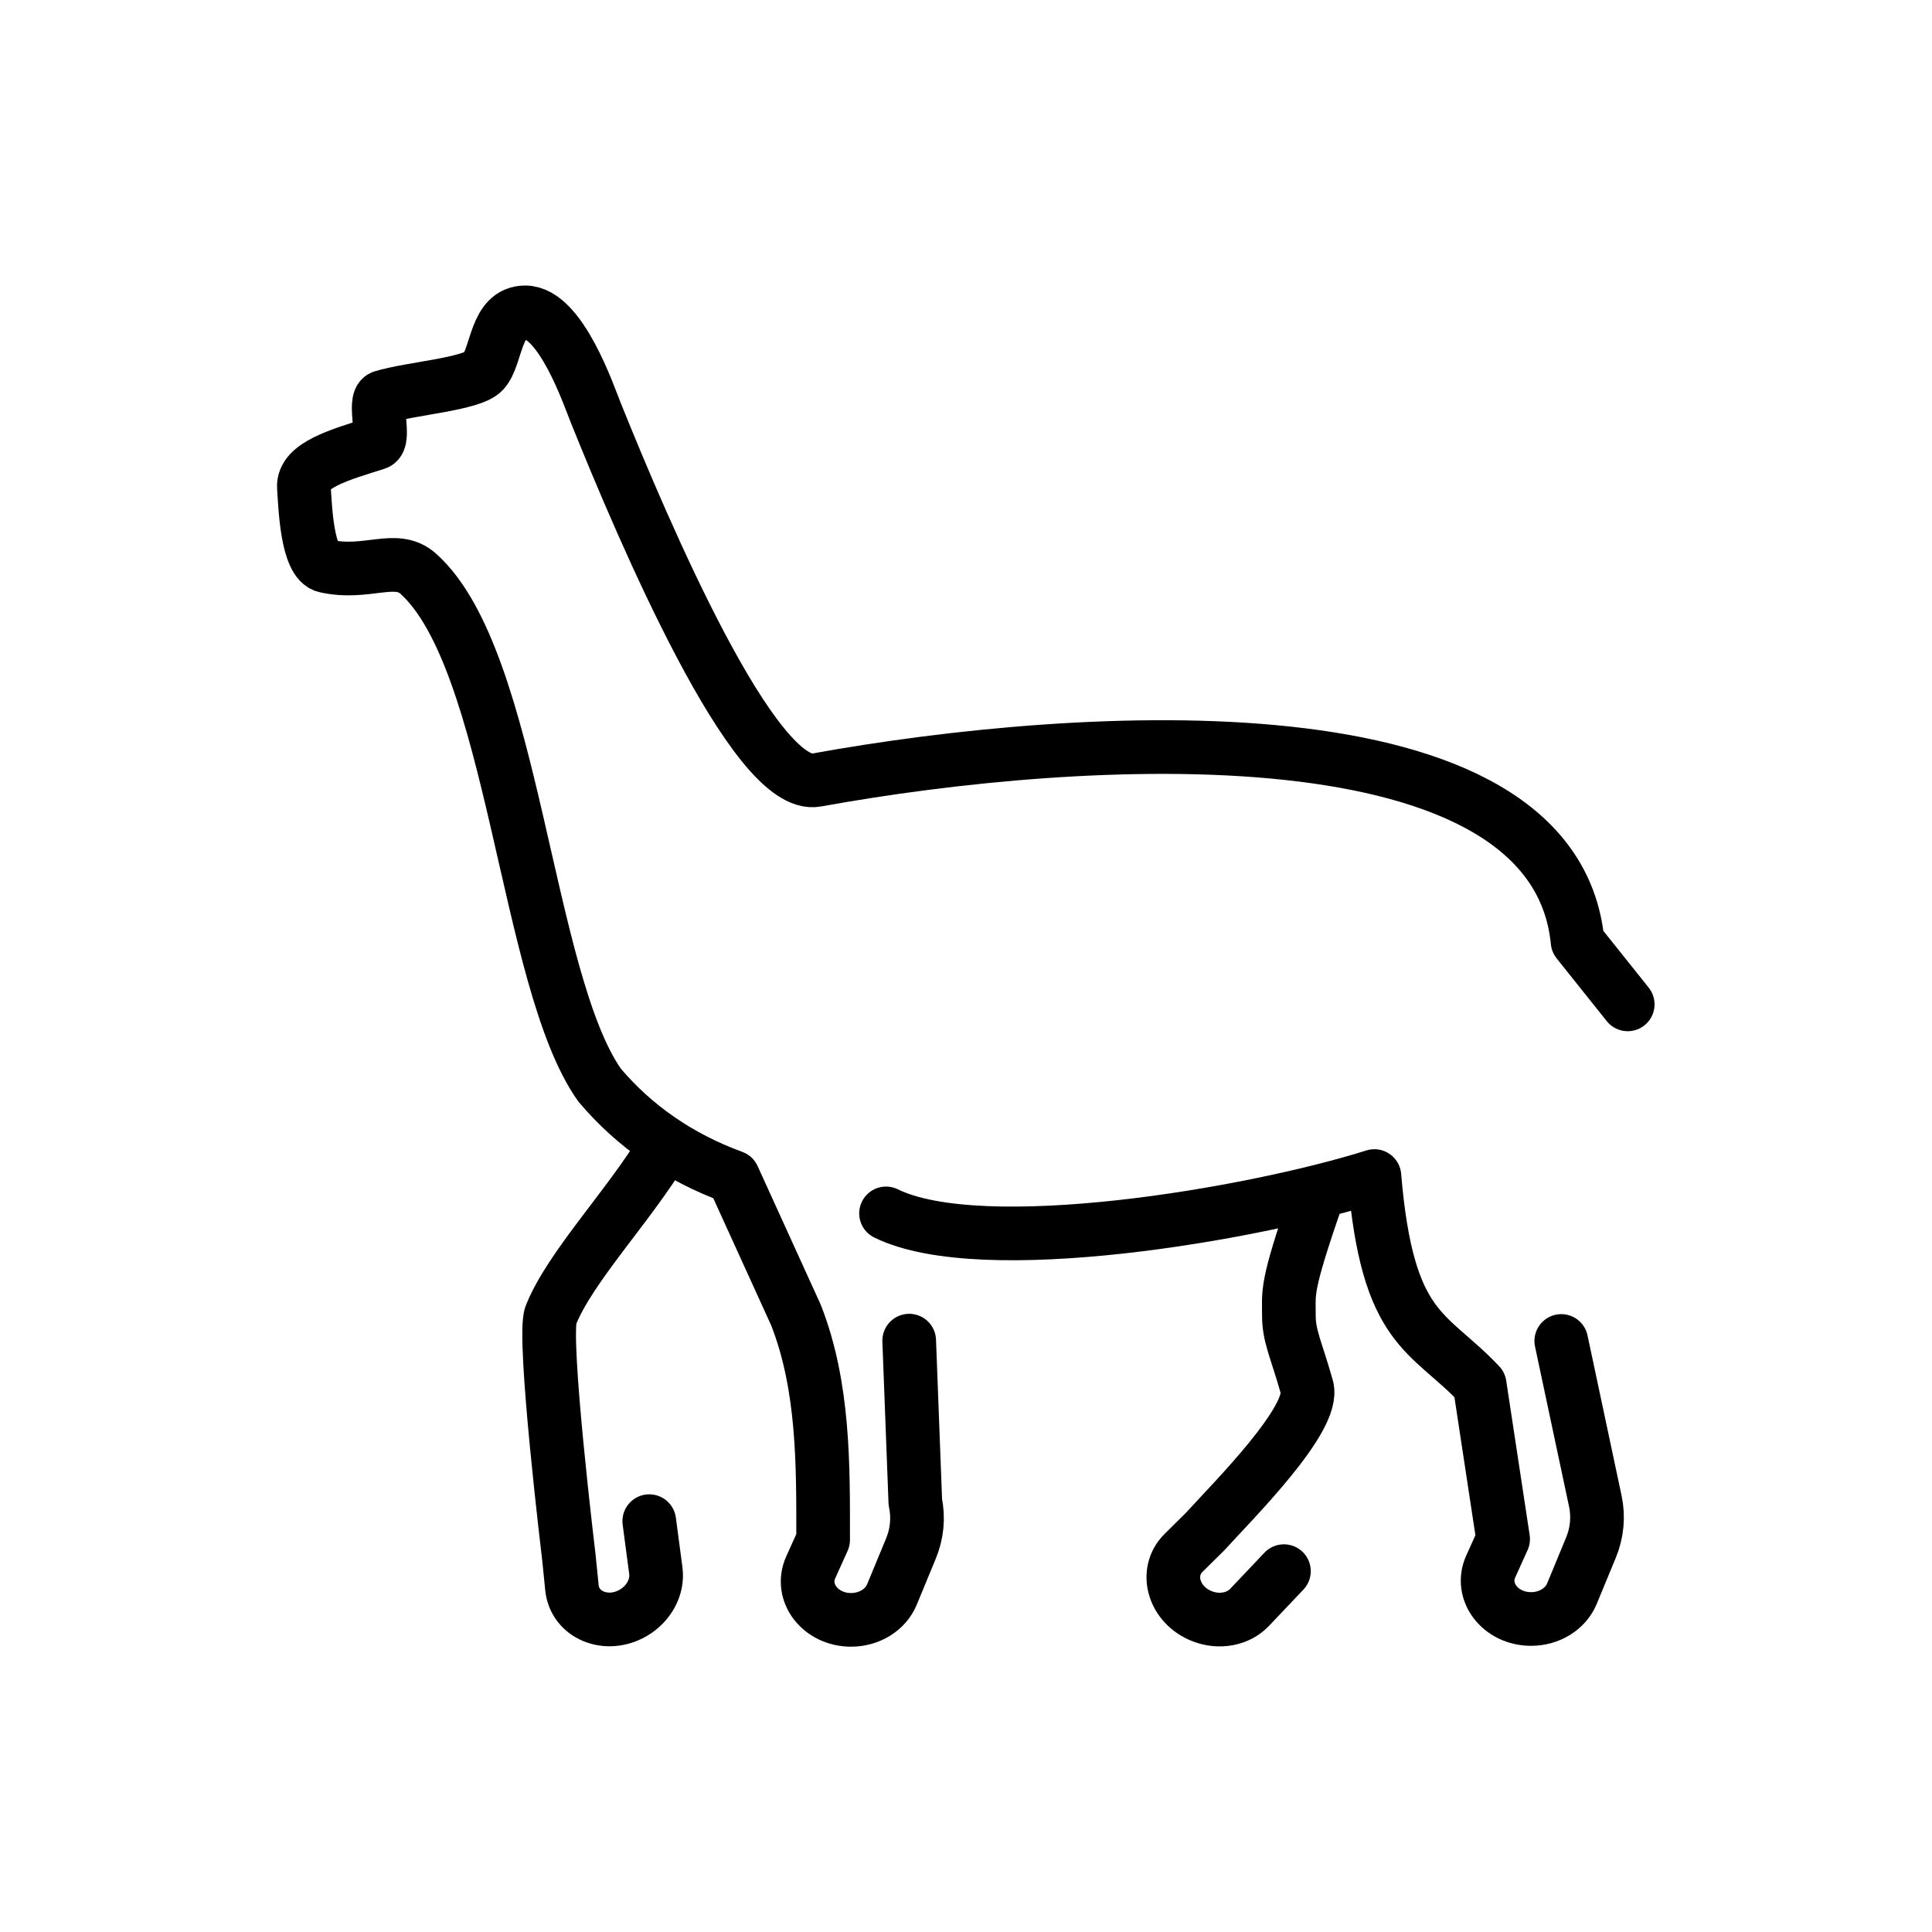 <svg xmlns="http://www.w3.org/2000/svg" id="emoji" viewBox="0 0 72 72"><g id="line"><path fill="none" stroke="#000" stroke-linecap="round" stroke-linejoin="round" stroke-width="2" d="m60.66 37.43-1.868-2.339c-0.873-8.886-18.46-7.821-28.36-6.022-2.322 0.434-6.446-9.261-8.223-13.67-0.274-0.679-1.317-3.758-2.636-3.758-1.128 0-1.043 1.632-1.55 2.196-0.431 0.48-2.718 0.638-3.768 0.958-0.365 0.111 0.13 1.608-0.231 1.722-1.335 0.422-2.756 0.815-2.699 1.644 0.049 0.71 0.111 2.779 0.807 2.934 1.55 0.346 2.621-0.455 3.447 0.279 3.578 3.18 4 15.15 6.763 19.06 1.3 1.544 2.992 2.709 4.98 3.433l2.344 5.148c1.045 2.673 1.011 5.618 1.009 8.373l-0.461 1.021c-0.424 0.938 0.359 1.958 1.503 1.958v0c0.679 0 1.286-0.375 1.52-0.939l0.712-1.722c0.229-0.554 0.285-1.152 0.162-1.731l-0.228-6.013"/><path fill="none" stroke="#000" stroke-linecap="round" stroke-linejoin="round" stroke-width="2" d="m33.02 45.22c3.575 1.759 13.64 0.043 18.2-1.392 0.489 5.819 2.003 5.739 3.923 7.774l0.874 5.754-0.461 1.021c-0.424 0.938 0.359 1.958 1.503 1.958v0c0.679 0 1.286-0.375 1.52-0.939l0.712-1.722c0.229-0.554 0.285-1.152 0.162-1.731l-1.269-5.969"/><path fill="none" stroke="#000" stroke-linecap="round" stroke-linejoin="round" stroke-width="2" d="m49.05 44.7c-1.155 3.33-1.013 3.448-1.017 4.312-0.004 0.79 0.276 1.276 0.673 2.694 0.325 1.161-2.755 4.226-3.8 5.376l-0.797 0.788c-0.732 0.724-0.367 1.956 0.701 2.366v0c0.634 0.243 1.335 0.111 1.756-0.332l1.282-1.352"/><path fill="none" stroke="#000" stroke-linecap="round" stroke-linejoin="round" stroke-width="2" d="m24.77 42.73c-1.323 2.21-3.516 4.47-4.241 6.28-0.321 0.819 0.673 9.041 0.673 9.041l0.112 1.115c0.102 1.024 1.29 1.516 2.281 0.943v0c0.588-0.34 0.926-0.968 0.846-1.573l-0.245-1.847"/></g></svg>